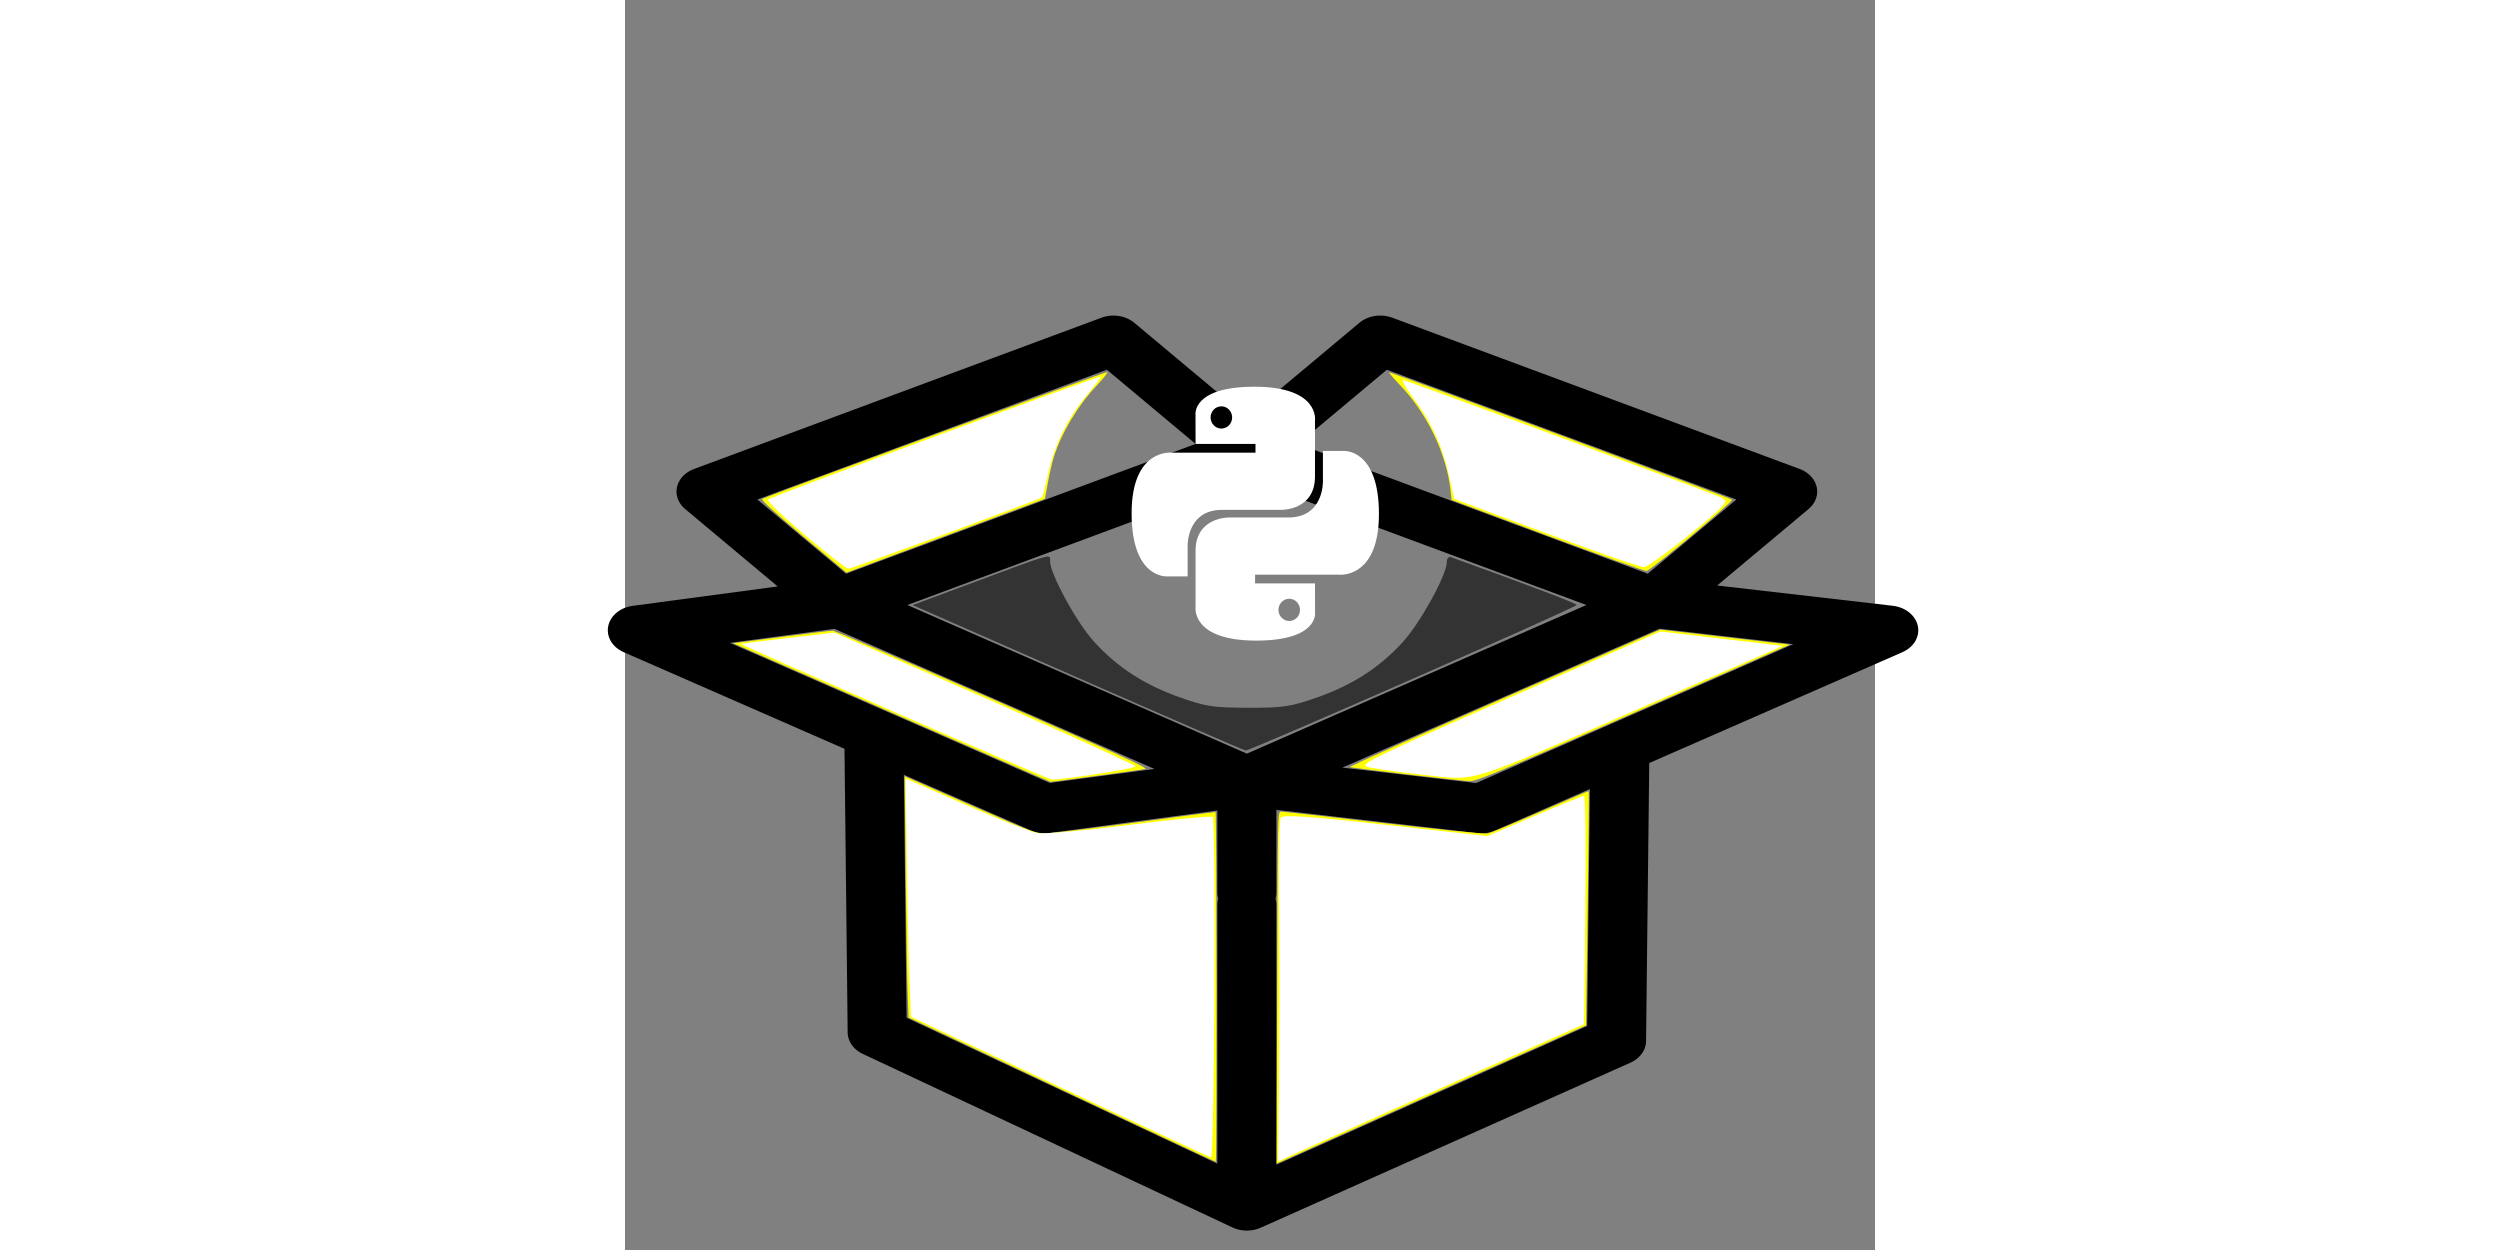 <?xml version="1.0" encoding="UTF-8" standalone="no"?>
<svg
   class="icon"
   height="512"
   viewBox="0 0 1024 1024"
   version="1.1"
   id="svg53"
   xmlns="http://www.w3.org/2000/svg"
   xmlns:svg="http://www.w3.org/2000/svg">
  <rect x="0" y="0" width="1024" height="1024" fill="#808080" stroke="none"/>
  <defs
     id="defs57" />
  <path
     d="m 1059.45,516.812 c 0.011,-0.367 -0.012,-0.734 -0.018,-1.104 -0.012,-0.304 -0.012,-0.608 -0.034,-0.908 -0.028,-0.324 -0.086,-0.648 -0.135,-0.971 -0.048,-0.342 -0.09,-0.683 -0.162,-1.018 -0.059,-0.274 -0.142,-0.549 -0.214,-0.821 -0.101,-0.378 -0.195,-0.76 -0.318,-1.13 -0.08,-0.237 -0.184,-0.47 -0.274,-0.705 -0.156,-0.404 -0.308,-0.807 -0.494,-1.203 -0.101,-0.217 -0.225,-0.43 -0.335,-0.644 a 23.104,19.328 0 0 0 -0.657,-1.192 c -0.038,-0.063 -0.065,-0.129 -0.107,-0.194 -0.107,-0.17 -0.235,-0.326 -0.349,-0.494 -0.231,-0.344 -0.463,-0.688 -0.719,-1.021 a 22.997,19.238 0 0 0 -0.649,-0.796 22.624,18.926 0 0 0 -0.692,-0.786 22.901,19.158 0 0 0 -0.829,-0.829 c -0.228,-0.217 -0.454,-0.434 -0.692,-0.642 a 26.876,22.483 0 0 0 -1.707,-1.362 24.49,20.487 0 0 0 -8.209,-3.892 24.192,20.238 0 0 0 -1.081,-0.269 c -0.384,-0.089 -0.768,-0.179 -1.161,-0.254 a 27.076,22.65 0 0 0 -1.304,-0.208 c -0.249,-0.035 -0.491,-0.09 -0.743,-0.118 l -143.881,-16.614 74.886,-62.647 c 0.266,-0.223 0.494,-0.463 0.746,-0.691 0.209,-0.188 0.415,-0.371 0.613,-0.567 a 24.418,20.427 0 0 0 1.859,-2.085 c 0.073,-0.092 0.131,-0.194 0.2,-0.287 0.539,-0.723 1.01,-1.465 1.427,-2.228 0.048,-0.084 0.111,-0.159 0.156,-0.246 0.038,-0.075 0.066,-0.15 0.104,-0.222 0.204,-0.399 0.384,-0.804 0.557,-1.212 0.104,-0.242 0.211,-0.483 0.304,-0.725 0.132,-0.35 0.238,-0.705 0.346,-1.061 0.093,-0.309 0.194,-0.616 0.27,-0.925 0.068,-0.284 0.117,-0.567 0.169,-0.854 0.073,-0.378 0.148,-0.754 0.194,-1.133 0.027,-0.234 0.038,-0.468 0.055,-0.699 0.034,-0.42 0.069,-0.838 0.073,-1.258 0,-0.232 -0.018,-0.462 -0.027,-0.696 a 25.948,21.707 0 0 0 -0.069,-1.23 c -0.032,-0.286 -0.087,-0.566 -0.132,-0.852 -0.055,-0.347 -0.104,-0.694 -0.179,-1.038 -0.08,-0.364 -0.19,-0.724 -0.297,-1.084 -0.076,-0.257 -0.138,-0.517 -0.225,-0.771 -0.141,-0.413 -0.314,-0.818 -0.483,-1.224 -0.086,-0.199 -0.159,-0.404 -0.253,-0.601 -0.19,-0.404 -0.411,-0.8 -0.632,-1.199 -0.11,-0.197 -0.211,-0.396 -0.328,-0.59 -0.215,-0.353 -0.456,-0.696 -0.699,-1.041 -0.162,-0.235 -0.322,-0.471 -0.494,-0.703 -0.215,-0.28 -0.45,-0.55 -0.681,-0.821 a 23.681,19.811 0 0 0 -0.744,-0.845 c -0.203,-0.213 -0.422,-0.419 -0.636,-0.627 a 22.841,19.108 0 0 0 -0.995,-0.92 l -0.208,-0.194 c -0.146,-0.121 -0.308,-0.226 -0.456,-0.344 a 23.429,19.6 0 0 0 -1.106,-0.836 c -0.27,-0.191 -0.546,-0.367 -0.826,-0.547 a 25.112,21.008 0 0 0 -1.041,-0.638 23.83,19.935 0 0 0 -1.081,-0.579 c -0.3,-0.153 -0.601,-0.309 -0.916,-0.45 a 22.635,18.935 0 0 0 -1.324,-0.561 c -0.186,-0.076 -0.359,-0.163 -0.549,-0.232 L 628.528,260.253 c -0.093,-0.034 -0.19,-0.057 -0.283,-0.092 a 23.239,19.441 0 0 0 -1.41,-0.454 c -0.297,-0.089 -0.595,-0.182 -0.895,-0.262 a 22.786,19.062 0 0 0 -1.265,-0.289 c -0.368,-0.079 -0.73,-0.163 -1.099,-0.226 -0.349,-0.061 -0.698,-0.101 -1.051,-0.147 -0.439,-0.058 -0.878,-0.121 -1.32,-0.159 -0.294,-0.025 -0.588,-0.032 -0.881,-0.049 -0.488,-0.026 -0.975,-0.054 -1.459,-0.058 -0.293,-0.003 -0.584,0.015 -0.877,0.024 -0.478,0.012 -0.955,0.02 -1.425,0.058 -0.352,0.025 -0.702,0.075 -1.054,0.112 -0.404,0.046 -0.809,0.084 -1.21,0.145 -0.435,0.067 -0.864,0.159 -1.292,0.246 -0.311,0.063 -0.626,0.116 -0.933,0.19 -0.481,0.114 -0.951,0.255 -1.424,0.394 -0.256,0.075 -0.516,0.141 -0.764,0.222 -0.463,0.15 -0.916,0.329 -1.369,0.506 -0.259,0.1 -0.522,0.194 -0.774,0.3 -0.395,0.167 -0.774,0.355 -1.161,0.543 -0.311,0.151 -0.626,0.298 -0.93,0.461 -0.301,0.161 -0.595,0.34 -0.889,0.516 a 22.676,18.97 0 0 0 -1.106,0.68 c -0.225,0.15 -0.442,0.312 -0.664,0.47 -0.404,0.289 -0.804,0.585 -1.189,0.9 -0.065,0.052 -0.134,0.099 -0.2,0.154 l -92.167,77.141 -92.202,-77.133 -0.242,-0.182 a 25.157,21.045 0 0 0 -1.057,-0.801 c -0.263,-0.19 -0.522,-0.384 -0.791,-0.563 -0.311,-0.205 -0.632,-0.393 -0.954,-0.584 -0.346,-0.208 -0.688,-0.416 -1.044,-0.607 -0.249,-0.134 -0.504,-0.249 -0.757,-0.374 a 22.759,19.039 0 0 0 -1.326,-0.621 c -0.198,-0.084 -0.401,-0.154 -0.602,-0.235 a 23.459,19.625 0 0 0 -1.541,-0.569 c -0.19,-0.063 -0.388,-0.113 -0.582,-0.171 a 24.88,20.814 0 0 0 -1.603,-0.445 c -0.249,-0.058 -0.501,-0.101 -0.754,-0.154 -0.486,-0.1 -0.974,-0.204 -1.469,-0.28 -0.348,-0.054 -0.705,-0.086 -1.057,-0.127 -0.4,-0.046 -0.798,-0.101 -1.2,-0.13 -0.431,-0.032 -0.87,-0.041 -1.306,-0.051 -0.331,-0.009 -0.663,-0.029 -0.995,-0.027 -0.456,0.004 -0.916,0.033 -1.373,0.055 -0.321,0.018 -0.642,0.027 -0.963,0.055 -0.422,0.038 -0.84,0.096 -1.262,0.154 -0.37,0.049 -0.739,0.092 -1.106,0.154 -0.357,0.06 -0.709,0.141 -1.062,0.216 -0.432,0.092 -0.867,0.182 -1.296,0.295 -0.296,0.078 -0.59,0.171 -0.884,0.26 a 23.239,19.441 0 0 0 -1.41,0.454 c -0.094,0.034 -0.195,0.058 -0.288,0.092 L 56.581,384.179 c -0.19,0.069 -0.363,0.158 -0.549,0.231 a 22.635,18.935 0 0 0 -1.324,0.561 c -0.311,0.145 -0.612,0.298 -0.916,0.451 a 22.789,19.065 0 0 0 -1.081,0.579 28.735,24.039 0 0 0 -1.041,0.638 c -0.277,0.179 -0.552,0.355 -0.826,0.546 -0.384,0.269 -0.746,0.549 -1.106,0.836 -0.148,0.118 -0.308,0.222 -0.456,0.344 -0.072,0.061 -0.135,0.13 -0.208,0.194 -0.346,0.298 -0.67,0.608 -0.995,0.92 -0.215,0.208 -0.432,0.413 -0.637,0.628 -0.259,0.275 -0.501,0.561 -0.743,0.844 -0.231,0.271 -0.467,0.541 -0.681,0.821 -0.176,0.229 -0.332,0.466 -0.494,0.703 -0.242,0.344 -0.484,0.687 -0.698,1.04 -0.118,0.194 -0.217,0.394 -0.329,0.591 -0.221,0.396 -0.442,0.792 -0.632,1.2 -0.093,0.199 -0.165,0.402 -0.252,0.601 -0.173,0.404 -0.346,0.812 -0.484,1.223 -0.086,0.254 -0.148,0.516 -0.224,0.772 -0.104,0.362 -0.215,0.72 -0.297,1.083 -0.076,0.344 -0.124,0.692 -0.179,1.038 -0.045,0.283 -0.101,0.567 -0.132,0.853 -0.045,0.408 -0.055,0.818 -0.069,1.229 -0.007,0.232 -0.027,0.462 -0.027,0.696 0.004,0.42 0.038,0.839 0.072,1.258 0.017,0.234 0.027,0.468 0.054,0.7 0.045,0.378 0.122,0.754 0.195,1.133 0.055,0.286 0.101,0.57 0.169,0.853 0.076,0.309 0.177,0.615 0.27,0.925 0.107,0.355 0.214,0.708 0.346,1.061 0.09,0.243 0.2,0.486 0.303,0.726 0.173,0.407 0.353,0.812 0.558,1.212 0.038,0.074 0.062,0.149 0.103,0.222 0.045,0.087 0.111,0.159 0.156,0.246 0.418,0.76 0.892,1.507 1.427,2.229 0.07,0.092 0.132,0.194 0.201,0.286 a 24.418,20.427 0 0 0 1.859,2.085 c 0.197,0.197 0.408,0.38 0.612,0.567 0.249,0.228 0.48,0.468 0.746,0.691 l 75.8,63.41 -118.793,15.914 c -0.179,0.024 -0.349,0.067 -0.525,0.093 a 27.704,23.176 0 0 0 -2.399,0.47 20.591,17.226 0 0 0 -1.106,0.298 c -0.397,0.113 -0.788,0.232 -1.175,0.358 -0.332,0.11 -0.656,0.235 -0.982,0.356 a 22.292,18.649 0 0 0 -1.157,0.465 c -0.322,0.139 -0.633,0.292 -0.947,0.443 -0.357,0.173 -0.709,0.344 -1.051,0.528 -0.332,0.18 -0.657,0.376 -0.978,0.57 -0.301,0.183 -0.598,0.362 -0.889,0.552 a 23,19.241 0 0 0 -0.995,0.709 c -0.253,0.188 -0.505,0.373 -0.746,0.57 a 27.438,22.953 0 0 0 -1.618,1.44 30.393,25.426 0 0 0 -1.479,1.61 24.342,20.363 0 0 0 -1.307,1.77 c -0.082,0.127 -0.184,0.243 -0.263,0.373 -0.076,0.122 -0.131,0.249 -0.203,0.374 a 22.084,18.475 0 0 0 -0.598,1.087 21.301,17.819 0 0 0 -0.819,1.854 c -0.104,0.277 -0.208,0.554 -0.297,0.835 -0.11,0.347 -0.204,0.696 -0.294,1.053 -0.076,0.303 -0.151,0.604 -0.211,0.908 a 23.619,19.759 0 0 0 -0.159,1.011 26.837,22.451 0 0 0 -0.11,0.98 25.275,21.144 0 0 0 0.187,4.036 c 0.024,0.147 0.027,0.295 0.058,0.445 0.035,0.174 0.086,0.338 0.124,0.509 a 24.988,20.904 0 0 0 0.546,1.92 c 0.083,0.234 0.162,0.468 0.256,0.703 0.156,0.393 0.324,0.778 0.508,1.159 0.093,0.196 0.183,0.39 0.283,0.583 0.208,0.4 0.436,0.79 0.674,1.174 0.108,0.176 0.211,0.353 0.321,0.524 0.256,0.384 0.53,0.758 0.813,1.128 0.128,0.165 0.245,0.335 0.376,0.497 0.301,0.367 0.623,0.716 0.947,1.064 0.142,0.154 0.274,0.312 0.422,0.463 0.467,0.468 0.955,0.919 1.469,1.35 0.2,0.17 0.425,0.324 0.632,0.488 0.338,0.266 0.677,0.532 1.034,0.778 0.242,0.167 0.497,0.324 0.749,0.486 0.36,0.232 0.723,0.462 1.099,0.676 a 27.787,23.246 0 0 0 2.039,1.04 c 0.132,0.061 0.249,0.131 0.381,0.189 l 180.927,79.206 2.588,232.425 c 0.003,0.211 0.035,0.413 0.045,0.624 0.017,0.379 0.038,0.758 0.079,1.137 0.039,0.341 0.101,0.676 0.159,1.011 0.052,0.298 0.104,0.596 0.173,0.894 0.09,0.384 0.201,0.763 0.315,1.14 0.076,0.246 0.149,0.491 0.236,0.737 0.137,0.391 0.293,0.775 0.459,1.157 0.1,0.232 0.2,0.462 0.31,0.694 0.177,0.362 0.368,0.717 0.568,1.07 0.141,0.249 0.28,0.495 0.432,0.74 a 25.806,21.589 0 0 0 2.619,3.337 c 0.203,0.211 0.417,0.416 0.636,0.619 0.301,0.286 0.605,0.57 0.926,0.844 0.235,0.199 0.476,0.388 0.719,0.575 0.321,0.252 0.639,0.5 0.977,0.738 0.305,0.213 0.623,0.411 0.937,0.612 0.297,0.188 0.587,0.38 0.897,0.558 0.422,0.243 0.862,0.466 1.304,0.686 0.19,0.096 0.366,0.203 0.56,0.295 l 0.363,0.171 0.021,0.009 302.443,141.983 a 24.165,20.216 0 0 0 23.229,0.208 L 823.611,870.556 a 24.316,20.342 0 0 0 2.127,-1.064 c 0.241,-0.136 0.46,-0.289 0.694,-0.43 0.395,-0.24 0.791,-0.47 1.168,-0.728 0.415,-0.284 0.8,-0.591 1.189,-0.894 0.177,-0.139 0.36,-0.266 0.533,-0.408 0.384,-0.321 0.739,-0.657 1.092,-0.995 0.159,-0.154 0.329,-0.295 0.484,-0.451 0.307,-0.312 0.587,-0.638 0.87,-0.962 0.184,-0.208 0.373,-0.407 0.546,-0.621 0.225,-0.278 0.421,-0.57 0.629,-0.856 0.204,-0.28 0.415,-0.558 0.601,-0.847 0.152,-0.235 0.281,-0.478 0.422,-0.717 0.208,-0.355 0.418,-0.705 0.602,-1.073 0.1,-0.203 0.184,-0.413 0.276,-0.619 0.184,-0.405 0.371,-0.807 0.522,-1.224 0.08,-0.22 0.138,-0.442 0.211,-0.662 0.132,-0.404 0.266,-0.804 0.37,-1.217 0.083,-0.329 0.132,-0.665 0.195,-0.998 0.054,-0.306 0.128,-0.61 0.169,-0.922 0.09,-0.696 0.138,-1.396 0.142,-2.098 l 2.599,-227.709 207.432,-90.805 c 0.148,-0.067 0.283,-0.145 0.432,-0.212 a 25.216,21.095 0 0 0 2.074,-1.069 c 0.356,-0.205 0.705,-0.422 1.046,-0.642 0.277,-0.179 0.553,-0.355 0.816,-0.541 0.307,-0.217 0.598,-0.443 0.892,-0.671 0.263,-0.202 0.529,-0.402 0.777,-0.615 0.304,-0.258 0.587,-0.535 0.875,-0.808 0.203,-0.194 0.422,-0.378 0.615,-0.578 a 24.089,20.152 0 0 0 2.523,-3.148 c 0.048,-0.072 0.086,-0.151 0.131,-0.222 0.304,-0.487 0.595,-0.98 0.854,-1.49 0.069,-0.133 0.124,-0.271 0.186,-0.407 0.215,-0.446 0.418,-0.894 0.595,-1.357 0.08,-0.205 0.138,-0.413 0.211,-0.621 a 23.64,19.776 0 0 0 0.37,-1.186 c 0.073,-0.275 0.124,-0.555 0.184,-0.832 0.054,-0.258 0.128,-0.506 0.169,-0.77 0.014,-0.084 0.014,-0.165 0.028,-0.249 0.059,-0.384 0.09,-0.769 0.121,-1.157 0.027,-0.304 0.059,-0.587 0.069,-0.87 z M 697.174,641.468 587.653,628.822 847.528,515.054 l 109.524,12.646 z M 347.955,641.358 85.921,526.645 171.601,515.167 433.637,629.88 347.956,641.358 Z M 394.761,302.897 467.405,363.665 181.066,469.985 108.426,409.216 394.761,302.896 Z m 229.34,-0.004 286.341,106.323 -72.64,60.769 L 551.465,363.665 Z M 509.438,617.381 231.301,495.622 509.438,392.346 787.571,495.622 509.438,617.38 Z m -176.8,62.955 c 0.093,0.04 0.189,0.066 0.283,0.107 0.784,0.332 1.583,0.642 2.412,0.902 l 0.041,0.015 a 23.657,19.791 0 0 0 3.208,0.78 c 0.646,0.121 1.303,0.22 1.963,0.295 0.235,0.026 0.47,0.058 0.705,0.081 0.851,0.075 1.704,0.127 2.572,0.127 h 0.011 a 24.192,20.238 0 0 0 3.573,-0.24 c 0.09,-0.012 0.179,-0.005 0.27,-0.018 l 137.566,-18.428 v 67.207 c 0,1.72 0.283,3.382 0.768,4.979 a 24.151,20.204 0 0 0 -0.768,4.979 V 953.269 L 230.668,833.759 228.452,634.723 332.637,680.335 Z M 788.207,840.476 533.628,954.098 V 741.123 c 0,-1.72 -0.283,-3.382 -0.768,-4.979 0.484,-1.596 0.768,-3.259 0.768,-4.979 v -67.719 l 164.594,19.008 0.044,0.003 c 1.085,0.124 2.181,0.188 3.283,0.188 h 0.01 c 0.875,0 1.735,-0.052 2.588,-0.128 0.236,-0.02 0.47,-0.054 0.706,-0.081 a 22.919,19.173 0 0 0 1.956,-0.295 c 0.231,-0.043 0.467,-0.087 0.698,-0.136 1.745,-0.373 3.422,-0.904 5.004,-1.582 0.079,-0.034 0.159,-0.054 0.238,-0.089 l 77.676,-34.003 -2.218,194.144 z"
     id="path51"
     style="stroke-width:0.989" />
  <circle
     cx="510.817"
     cy="421.498"
     style="fill:#3776ab;stroke-width:0.317"
     id="circle157"
     rx="166.201"
     ry="158.277" />
  <path
     d="m 515.591,316.81 c -51.433,0 -48.226,22.999 -48.226,22.999 l 0.04,23.856 h 49.097 v 7.149 h -68.577 c 0,0 -32.903,-3.84 -32.903,49.715 0,53.554 28.745,51.635 28.745,51.635 h 17.144 v -24.837 c 0,0 -0.911,-29.657 28.27,-29.657 h 48.701 c 0,0 27.36,0.449 27.36,-27.288 v -45.834 c 0,0 4.118,-27.737 -49.651,-27.737 z m -27.043,16.054 c 4.87,0 8.829,4.085 8.829,9.11 0,5.025 -3.959,9.11 -8.829,9.11 -4.87,0 -8.829,-4.085 -8.829,-9.11 0,-5.025 3.92,-9.11 8.829,-9.11 z m 28.508,191.914 c 51.433,0 48.226,-22.999 48.226,-22.999 l -0.04,-23.856 h -49.097 v -7.149 h 68.577 c 0,0 32.903,3.84 32.903,-49.715 0,-53.554 -28.745,-51.634 -28.745,-51.634 h -17.144 v 24.837 c 0,0 0.911,29.657 -28.27,29.657 h -48.701 c 0,0 -27.36,-0.449 -27.36,27.288 v 45.834 c 0,0 -4.078,27.737 49.651,27.737 z m 27.082,-16.054 c -4.87,0 -8.829,-4.085 -8.829,-9.11 0,-5.025 3.959,-9.11 8.829,-9.11 4.87,0 8.829,4.085 8.829,9.11 0,5.065 -3.959,9.11 -8.829,9.11 z"
     style="fill:#ffffff;stroke-width:0.402"
     id="path159" />
  <g
     id="g1046"
     transform="matrix(0.894,0,0,0.807,836.838,184.262)" />
  <path
     style="fill:#ffff00;stroke-width:0.7"
     d="m 434.755,446.282 -62.604,-29.494 -0.404,-10.356 c -0.222,-5.696 -0.576,-27.926 -0.785,-49.401 l -0.38,-39.045 3.021,1.312 c 1.661,0.721 13.724,6.002 26.806,11.734 22.433,9.83 24.024,10.418 27.988,10.338 2.311,-0.046 18.864,-2.068 36.784,-4.493 17.92,-2.425 32.636,-4.356 32.702,-4.292 0.489,0.473 0.584,143.329 0.096,143.268 -0.34,-0.042 -28.79,-13.349 -63.222,-29.571 z"
     id="path1834"
     transform="matrix(2,0,0,2,-512,0)" />
  <path
     style="fill:#ffff00;stroke-width:0.7"
     d="m 523.124,404.504 c 0.199,-70.903 0.225,-72.09 1.562,-72.086 0.748,0.002 19.574,2.121 41.836,4.708 22.262,2.587 41.488,4.521 42.723,4.296 1.236,-0.224 11.018,-4.264 21.738,-8.979 10.72,-4.714 19.601,-8.48 19.736,-8.37 0.135,0.111 -0.048,21.739 -0.406,48.063 l -0.651,47.862 -52.676,23.494 c -28.972,12.922 -57.488,25.656 -63.371,28.298 l -10.695,4.804 z"
     id="path1873"
     transform="matrix(2,0,0,2,-512,0)" />
  <path
     style="fill:#ffff00;stroke-width:0.7"
     d=""
     id="path1951"
     transform="matrix(2,0,0,2,-512,0)" />
  <path
     style="fill:#ffff00;stroke-width:0.7"
     d="m 365.083,291.835 -64.772,-28.375 19.682,-2.574 c 10.825,-1.416 20.331,-2.562 21.124,-2.548 0.793,0.014 30.345,12.681 65.67,28.148 52.647,23.052 63.866,28.195 62.216,28.524 -2.146,0.428 -37.876,5.25 -38.675,5.219 -0.26,-0.01 -29.621,-12.787 -65.245,-28.394 z"
     id="path1990"
     transform="matrix(2,0,0,2,-512,0)" />
  <path
     style="fill:#ffff00;stroke-width:0.7"
     d="m 328.966,219.71 c -12.197,-10.231 -17.4,-15.005 -16.728,-15.345 3.589,-1.821 140.929,-52.311 141.294,-51.944 0.252,0.253 -1.678,2.711 -4.288,5.463 -7.766,8.186 -14.548,19.514 -17.647,29.477 -0.626,2.013 -1.692,6.649 -2.368,10.302 l -1.229,6.642 -40.627,15.12 c -22.345,8.316 -40.644,15.124 -40.665,15.129 -0.021,0.005 -8.005,-6.674 -17.742,-14.842 z"
     id="path2029"
     transform="matrix(2,0,0,2,-512,0)" />
  <path
     style="fill:#ffff00;stroke-width:0.7"
     d="m 633.86,219.404 -39.281,-14.615 -0.455,-4.072 c -1.676,-15.014 -9.644,-31.525 -20.794,-43.091 -2.7,-2.8 -4.594,-5.091 -4.209,-5.09 0.994,0.003 139.717,51.529 140.334,52.124 0.673,0.65 -33.345,29.031 -35.018,29.216 -0.713,0.079 -18.972,-6.434 -40.577,-14.472 z"
     id="path2068"
     transform="matrix(2,0,0,2,-512,0)" />
  <path
     style="fill:#ffff00;stroke-width:0.7"
     d="m 576.226,317.173 c -12.336,-1.467 -22.833,-2.803 -23.325,-2.968 -0.492,-0.166 27.896,-12.904 63.085,-28.307 l 63.98,-28.006 26.551,3.074 26.551,3.074 -63.951,27.998 c -56.077,24.551 -64.351,27.986 -67.206,27.9 -1.79,-0.054 -13.348,-1.298 -25.685,-2.765 z"
     id="path2107"
     transform="matrix(2,0,0,2,-512,0)" />
  <path
     style="fill:#333333;stroke-width:1.401"
     d="m 441.418,277.57 -67.62,-29.723 25.073,-9.327 c 33.106,-12.316 31.246,-11.801 31.237,-8.647 -0.015,5.184 10.828,25.057 17.941,32.881 9.568,10.526 20.473,17.624 35.072,22.832 10.649,3.798 13.719,4.27 28.066,4.31 14.348,0.04 17.419,-0.414 28.09,-4.152 14.629,-5.125 25.573,-12.163 35.2,-22.634 7.191,-7.822 18.11,-27.603 18.125,-32.835 0.004,-1.541 0.749,-2.407 1.757,-2.044 34.136,12.33 51.392,18.9 51.406,19.573 0.02,0.953 -133.779,59.775 -135.573,59.602 -0.635,-0.061 -31.583,-13.487 -68.774,-29.835 z"
     id="path2355"
     transform="matrix(2,0,0,2,-512,0)" />
  <path
     style="fill:#ffffff;stroke-width:1.401"
     d="m 433.971,445.178 -60.838,-28.71 -0.624,-15.625 c -0.343,-8.594 -0.839,-30.549 -1.101,-48.791 l -0.477,-33.166 24.645,10.781 c 13.555,5.93 26.775,11.151 29.378,11.604 2.603,0.452 19.594,-1.076 37.757,-3.396 18.163,-2.32 33.456,-3.776 33.985,-3.236 1.428,1.461 0.77,139.566 -0.665,139.394 -0.671,-0.08 -28.598,-13.066 -62.059,-28.856 z"
     id="path2617"
     transform="matrix(2,0,0,2,-512,0)" />
  <path
     style="fill:#ffffff;stroke-width:1.401"
     d="m 523.9,440.426 c 0.216,-19.407 0.206,-50.733 -0.023,-69.613 -0.229,-18.88 0.12,-35.062 0.775,-35.961 0.902,-1.238 11.313,-0.511 42.892,2.992 l 41.701,4.626 19.27,-8.249 c 10.598,-4.537 19.738,-8.244 20.311,-8.237 0.573,0.006 0.805,21.053 0.517,46.77 l -0.524,46.758 -46.815,20.896 c -25.748,11.493 -53.943,24.138 -62.656,28.1 l -15.841,7.204 z"
     id="path2656"
     transform="matrix(2,0,0,2,-512,0)" />
  <path
     style="fill:#ffffff;stroke-width:1.401"
     d="m 366.299,291.604 c -34.651,-15.158 -62.879,-27.677 -62.729,-27.82 0.15,-0.143 8.795,-1.25 19.21,-2.46 l 18.937,-2.2 17.427,7.511 c 55.239,23.809 105.948,46.456 105.938,47.312 -0.01,0.856 -30.587,5.584 -34.382,5.316 -0.77,-0.054 -29.751,-12.501 -64.402,-27.659 z"
     id="path2695"
     transform="matrix(2,0,0,2,-512,0)" />
  <path
     style="fill:#ffffff;stroke-width:1.401"
     d="m 582.022,317.234 c -10.774,-1.172 -20.781,-2.629 -22.238,-3.238 -2.829,-1.182 3.563,-4.187 81.922,-38.515 l 38.391,-16.819 25.106,2.948 25.106,2.948 -56.376,24.584 c -75.903,33.099 -68.025,30.691 -91.912,28.092 z"
     id="path2734"
     transform="matrix(2,0,0,2,-512,0)" />
  <path
     style="fill:#ffffff;stroke-width:1.401"
     d="M 650.304,224.621 C 638.794,220.436 621.788,214.164 612.513,210.683 l -16.863,-6.33 -2.192,-9.837 c -2.632,-11.808 -7.105,-21.479 -14.556,-31.472 -3.042,-4.079 -4.947,-7.41 -4.234,-7.402 1.097,0.012 117.124,42.822 128.914,47.564 3.496,1.406 3.75,1.885 2.058,3.893 -4.207,4.991 -30.169,25.318 -32.22,25.227 -1.202,-0.053 -11.604,-3.521 -23.114,-7.705 z"
     id="path2773"
     transform="matrix(2,0,0,2,-512,0)" />
  <path
     style="fill:#ffffff;stroke-width:1.401"
     d="m 329.766,219.225 c -8.964,-7.538 -15.792,-14.13 -15.171,-14.65 1.574,-1.319 134.362,-50.343 136.301,-50.321 0.33,0.004 -2.196,3.362 -5.613,7.462 -8.064,9.676 -13.264,20.163 -15.888,32.037 -1.16,5.251 -2.312,9.73 -2.558,9.952 -0.969,0.873 -77.967,29.257 -79.325,29.242 -0.796,-0.009 -8.782,-6.184 -17.746,-13.721 z"
     id="path2812"
     transform="matrix(2,0,0,2,-512,0)" />
</svg>
